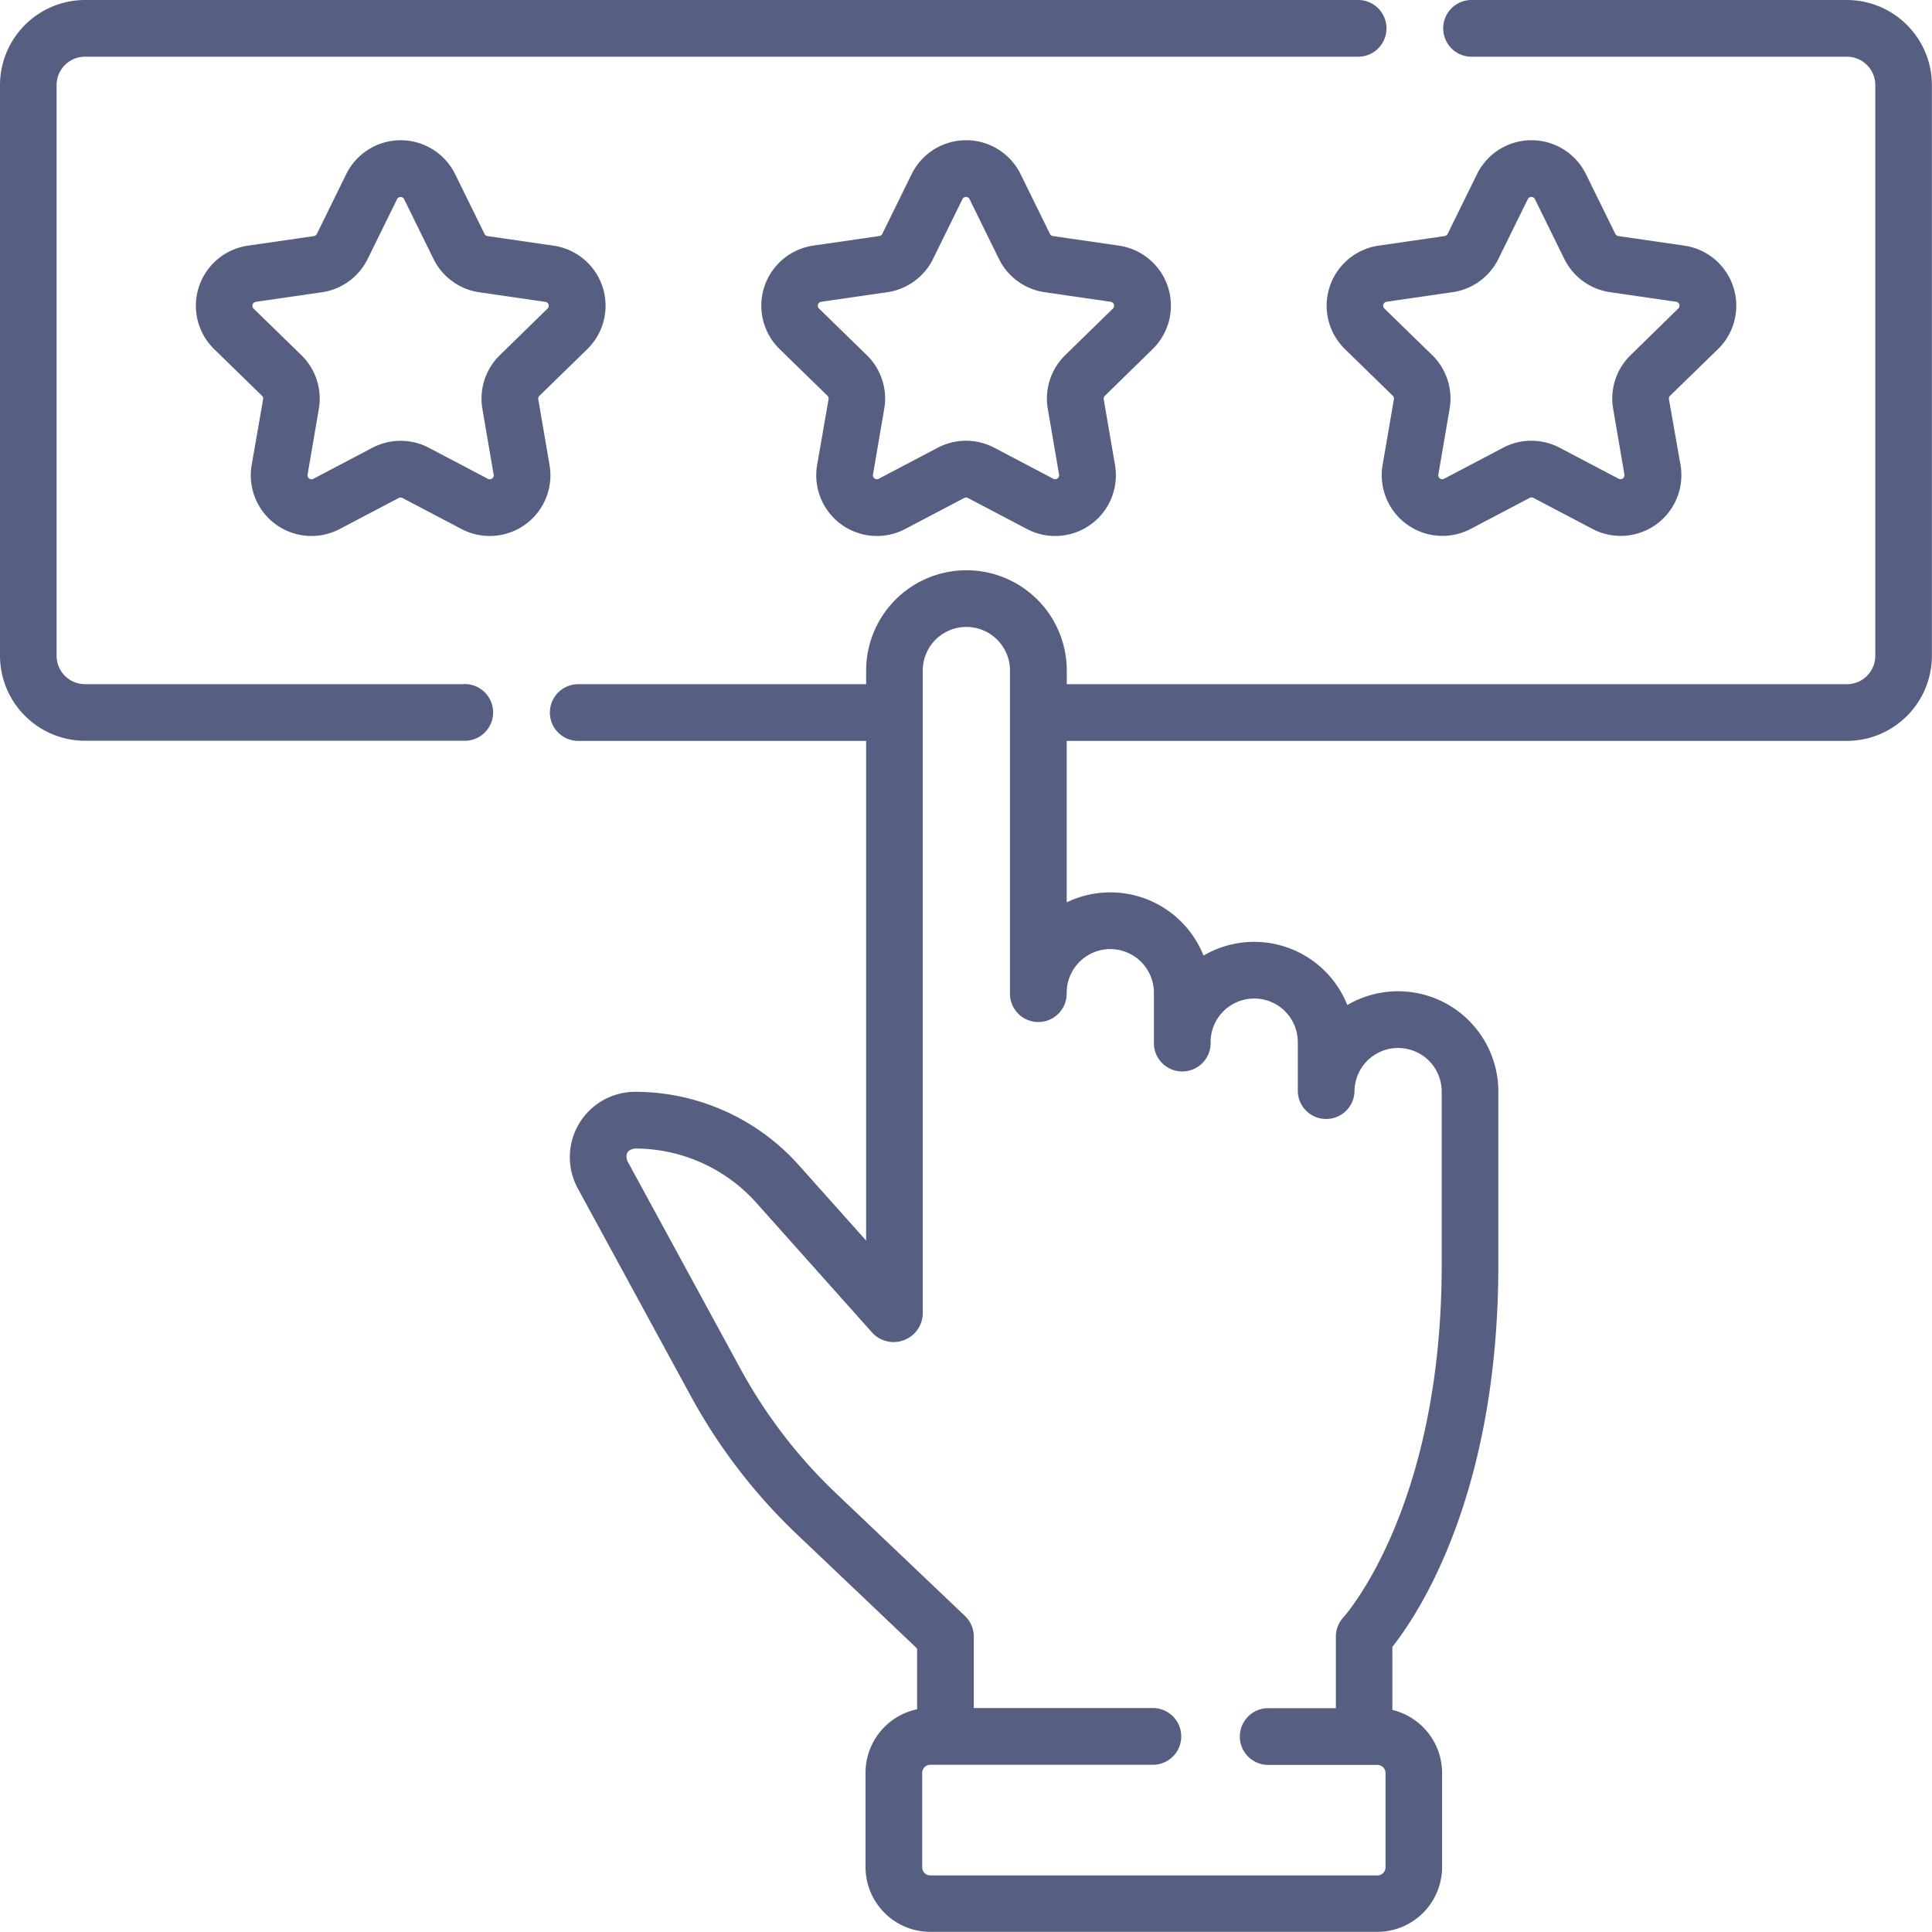 <svg id="revision" xmlns="http://www.w3.org/2000/svg" width="59.115" height="59.115" viewBox="0 0 59.115 59.115">
  <path id="Trazado_97" data-name="Trazado 97" d="M185.171,0H173.656a.868.868,0,0,0,0,1.735h11.515a.869.869,0,0,1,.868.868V20.067a.869.869,0,0,1-.868.868H161.3v-.417a3.069,3.069,0,0,0-6.139,0v.417h-8.838a.868.868,0,0,0,0,1.735h8.838V37.96l-2.061-2.31a6.719,6.719,0,0,0-5.008-2.243,2,2,0,0,0-1.755,2.954l3.455,6.348a17.161,17.161,0,0,0,3.247,4.233l3.682,3.5V52.3a1.987,1.987,0,0,0-1.579,1.942v2.885a1.986,1.986,0,0,0,1.984,1.984H170.8a1.986,1.986,0,0,0,1.984-1.984V54.247a1.986,1.986,0,0,0-1.522-1.927V50.391c.791-1,3.243-4.659,3.243-11.691V33.4a3.069,3.069,0,0,0-4.621-2.648,3.068,3.068,0,0,0-4.4-1.513,3.069,3.069,0,0,0-4.186-1.629V22.67h23.873a2.606,2.606,0,0,0,2.6-2.6V2.6a2.606,2.606,0,0,0-2.6-2.6ZM162.632,29.04a1.336,1.336,0,0,1,1.334,1.334v1.513a.868.868,0,1,0,1.735,0,1.334,1.334,0,1,1,2.668,0V33.4a.868.868,0,0,0,1.735,0,1.334,1.334,0,0,1,2.668,0v5.3c0,7.454-2.978,10.749-3,10.778a.867.867,0,0,0-.238.6v2.189h-2.1a.868.868,0,0,0,0,1.735h3.37a.249.249,0,0,1,.249.249v2.885a.249.249,0,0,1-.249.248H157.124a.249.249,0,0,1-.248-.248V54.247a.249.249,0,0,1,.248-.249h6.84a.868.868,0,0,0,0-1.735h-5.509V50.074a.868.868,0,0,0-.27-.629l-3.952-3.76a15.426,15.426,0,0,1-2.919-3.806l-3.455-6.348c-.082-.219,0-.356.231-.389a4.981,4.981,0,0,1,3.713,1.663l3.543,3.971a.892.892,0,0,0,1.548-.578V20.517a1.334,1.334,0,1,1,2.668,0v9.857a.868.868,0,1,0,1.735,0,1.336,1.336,0,0,1,1.334-1.334Z" transform="translate(-128.659 0)" fill="#565f81"/>
  <path id="Trazado_98" data-name="Trazado 98" d="M14.191,20.934H2.6a.869.869,0,0,1-.868-.868V2.6A.869.869,0,0,1,2.6,1.735H41.526a.868.868,0,1,0,0-1.735H2.6A2.606,2.606,0,0,0,0,2.6V20.066a2.606,2.606,0,0,0,2.6,2.6H14.191a.868.868,0,1,0,0-1.735Z" fill="#565f81"/>
  <path id="Trazado_99" data-name="Trazado 99" d="M213.665,43.553a1.857,1.857,0,0,0-1.029-3.167l-2.02-.293a.122.122,0,0,1-.092-.067l-.9-1.831a1.857,1.857,0,0,0-3.33,0l-.9,1.831a.122.122,0,0,1-.091.066l-2.021.293a1.857,1.857,0,0,0-1.029,3.167l1.462,1.425a.121.121,0,0,1,.035.107L203.4,47.1a1.857,1.857,0,0,0,2.694,1.957l1.807-.95a.121.121,0,0,1,.113,0l1.807.95a1.857,1.857,0,0,0,2.694-1.957l-.345-2.012a.121.121,0,0,1,.035-.107Zm-2.673.183a1.856,1.856,0,0,0-.534,1.643l.345,2.012a.121.121,0,0,1-.176.128l-1.807-.95a1.857,1.857,0,0,0-1.728,0l-1.807.95a.121.121,0,0,1-.176-.128l.345-2.012a1.856,1.856,0,0,0-.534-1.643l-1.462-1.425a.121.121,0,0,1,.067-.207l2.021-.293a1.857,1.857,0,0,0,1.4-1.016l.9-1.831a.121.121,0,0,1,.218,0l.9,1.831a1.857,1.857,0,0,0,1.4,1.016l2.02.293a.121.121,0,0,1,.067.207Z" transform="translate(-178.398 -32.87)" fill="#565f81"/>
  <path id="Trazado_100" data-name="Trazado 100" d="M62.678,47.1l-.345-2.012a.121.121,0,0,1,.035-.107l1.462-1.425A1.857,1.857,0,0,0,62.8,40.387l-2.02-.293a.122.122,0,0,1-.092-.067l-.9-1.831a1.857,1.857,0,0,0-3.33,0l-.9,1.831a.122.122,0,0,1-.091.067l-2.021.293a1.857,1.857,0,0,0-1.029,3.167l1.462,1.425a.121.121,0,0,1,.035.107L53.563,47.1a1.857,1.857,0,0,0,2.694,1.957l1.807-.95a.122.122,0,0,1,.113,0l1.807.95A1.857,1.857,0,0,0,62.678,47.1Zm-1.521-3.362a1.856,1.856,0,0,0-.534,1.643l.345,2.012a.121.121,0,0,1-.176.128l-1.807-.95a1.857,1.857,0,0,0-1.728,0l-1.807.95a.121.121,0,0,1-.176-.128l.345-2.012a1.856,1.856,0,0,0-.534-1.643l-1.462-1.425a.121.121,0,0,1,.067-.207l2.021-.293a1.857,1.857,0,0,0,1.4-1.016l.9-1.831a.121.121,0,0,1,.218,0l.9,1.831a1.857,1.857,0,0,0,1.4,1.016l2.02.293a.121.121,0,0,1,.067.207Z" transform="translate(-45.863 -32.87)" fill="#565f81"/>
  <path id="Trazado_101" data-name="Trazado 101" d="M363.5,43.553a1.857,1.857,0,0,0-1.029-3.167l-2.02-.293a.122.122,0,0,1-.092-.067l-.9-1.831a1.857,1.857,0,0,0-3.33,0l-.9,1.831a.122.122,0,0,1-.092.067l-2.021.293a1.857,1.857,0,0,0-1.029,3.167l1.462,1.425a.121.121,0,0,1,.035.107l-.345,2.012a1.857,1.857,0,0,0,2.694,1.957l1.807-.95a.121.121,0,0,1,.113,0l1.807.95a1.857,1.857,0,0,0,2.694-1.957L362,45.085a.121.121,0,0,1,.035-.107Zm-2.673.183a1.856,1.856,0,0,0-.534,1.643l.345,2.012a.122.122,0,0,1-.176.128l-1.807-.95a1.857,1.857,0,0,0-1.728,0l-1.807.95a.121.121,0,0,1-.176-.128l.345-2.012a1.856,1.856,0,0,0-.534-1.644l-1.462-1.425a.121.121,0,0,1,.067-.207l2.021-.293a1.858,1.858,0,0,0,1.4-1.016l.9-1.831a.121.121,0,0,1,.218,0l.9,1.831a1.857,1.857,0,0,0,1.4,1.016l2.02.293a.121.121,0,0,1,.067.207Z" transform="translate(-310.934 -32.87)" fill="#565f81"/>
</svg>

